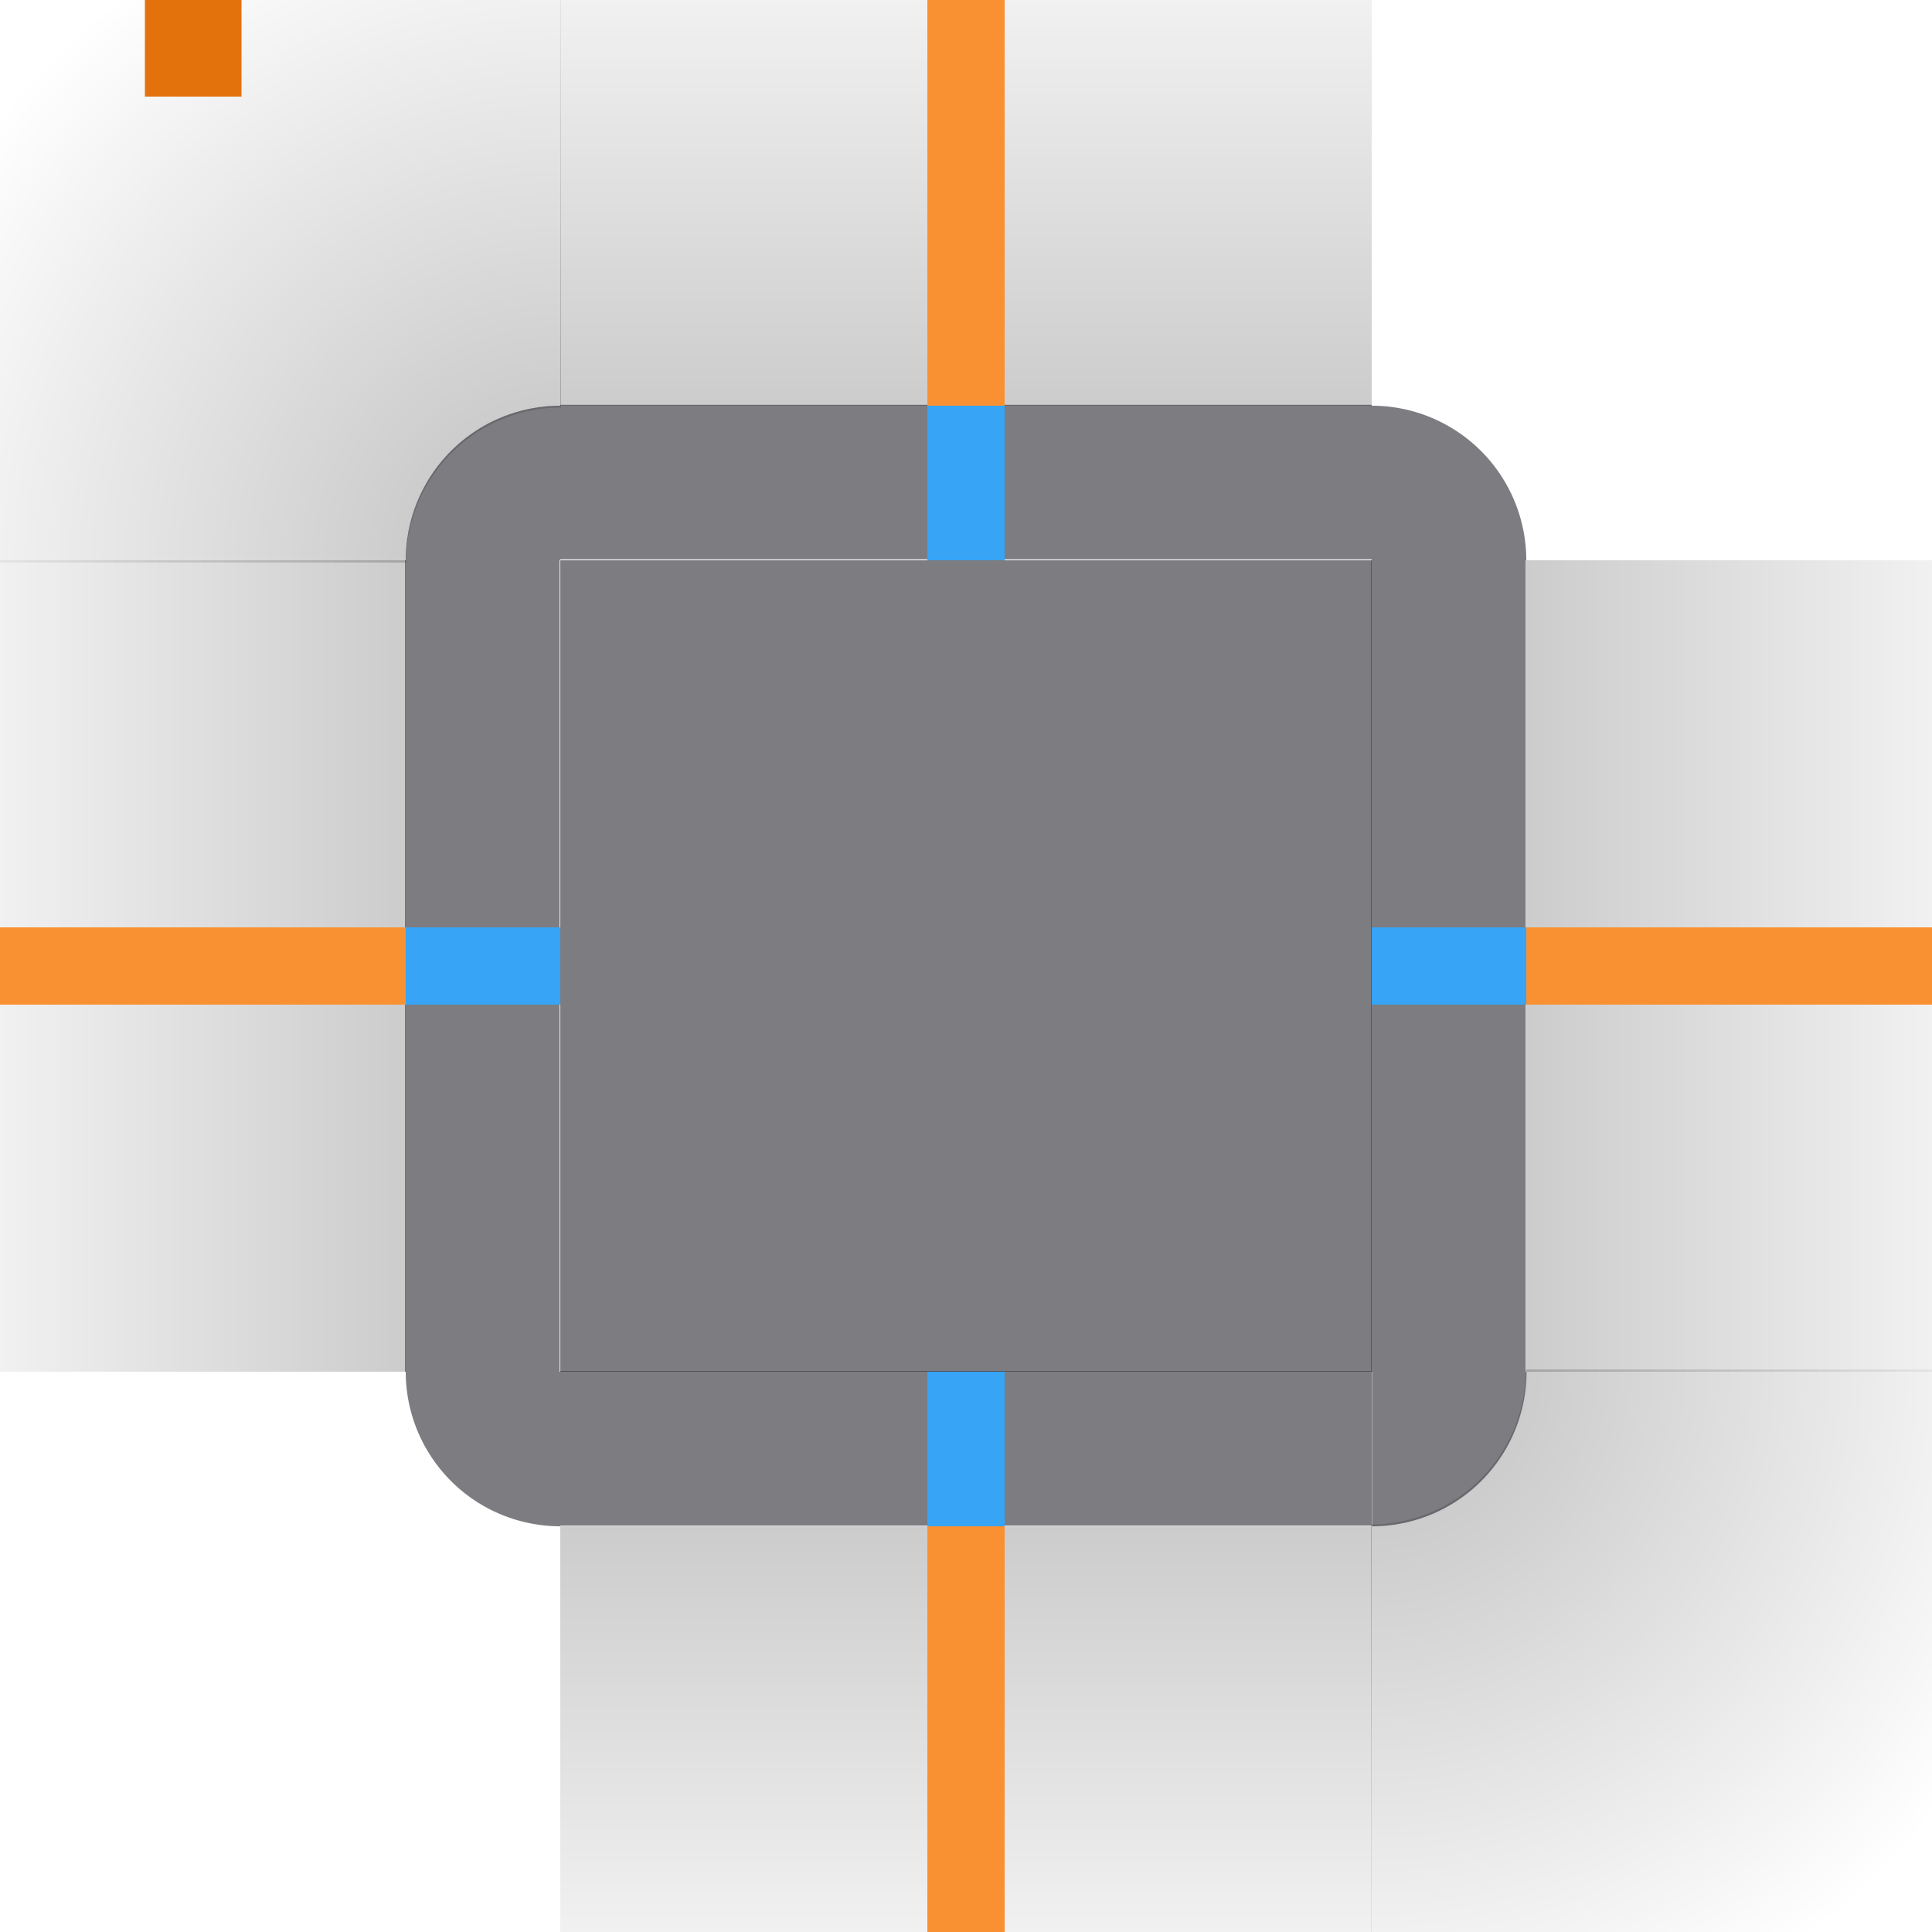 <?xml version="1.0" encoding="UTF-8" standalone="no"?>
<svg
   xmlns:dc="http://purl.org/dc/elements/1.1/"
   xmlns:cc="http://creativecommons.org/ns#"
   xmlns:rdf="http://www.w3.org/1999/02/22-rdf-syntax-ns#"
   xmlns:svg="http://www.w3.org/2000/svg"
   xmlns="http://www.w3.org/2000/svg"
   xmlns:xlink="http://www.w3.org/1999/xlink"
   xmlns:sodipodi="http://sodipodi.sourceforge.net/DTD/sodipodi-0.dtd"
   xmlns:inkscape="http://www.inkscape.org/namespaces/inkscape"
   width="100"
   height="100"
   version="1"
   id="svg121"
   sodipodi:docname="background.svg"
   inkscape:version="0.92.4 5da689c313, 2019-01-14">
  <sodipodi:namedview
     pagecolor="#ffffff"
     bordercolor="#666666"
     borderopacity="1"
     objecttolerance="10"
     gridtolerance="10"
     guidetolerance="10"
     inkscape:pageopacity="0"
     inkscape:pageshadow="2"
     inkscape:window-width="1366"
     inkscape:window-height="708"
     id="namedview123"
     showgrid="true"
     inkscape:snap-bbox="true"
     inkscape:bbox-nodes="true"
     inkscape:snap-bbox-edge-midpoints="true"
     showguides="true"
     inkscape:guide-bbox="true"
     inkscape:zoom="2.36"
     inkscape:cx="71.403076"
     inkscape:cy="70.508314"
     inkscape:window-x="0"
     inkscape:window-y="32"
     inkscape:window-maximized="1"
     inkscape:current-layer="svg121"
     inkscape:snap-nodes="false">
    <inkscape:grid
       type="xygrid"
       id="grid1008" />
  </sodipodi:namedview>
  <defs
     id="defs14">
    <linearGradient
       id="a">
      <stop
         stop-opacity=".51"
         offset="0"
         id="stop2" />
      <stop
         stop-opacity="0"
         offset="1"
         id="stop4" />
    </linearGradient>
    <linearGradient
       id="d"
       x1="83.327"
       x2="83.327"
       y1="-965.033"
       y2="-952.7"
       gradientTransform="matrix(0.714,0,0,3,-317.71,3175.1)"
       gradientUnits="userSpaceOnUse"
       xlink:href="#a" />
    <radialGradient
       id="b"
       cx="5.353"
       cy="50.292"
       r="1.647"
       gradientUnits="userSpaceOnUse"
       xlink:href="#a" />
    <radialGradient
       id="h"
       cx="74.588"
       cy="25.412"
       r="1.647"
       gradientTransform="matrix(24.893,-2.8154e-5,2.8154e-5,24.893,-1790.2,-599.07)"
       gradientUnits="userSpaceOnUse"
       xlink:href="#a" />
    <linearGradient
       id="c"
       x1="83.327"
       x2="83.327"
       y1="-965.033"
       y2="-952.7"
       gradientTransform="matrix(0.714,0,0,3,-317.71,3175.1)"
       gradientUnits="userSpaceOnUse"
       xlink:href="#a" />
    <radialGradient
       id="g"
       cx="74.93"
       cy="25.07"
       r="1.647"
       gradientTransform="matrix(-22.464,2.0567614e-5,2.0567566e-5,22.464,1712.204,-534.175)"
       gradientUnits="userSpaceOnUse"
       xlink:href="#a"
       fx="74.93"
       fy="25.07" />
    <radialGradient
       id="f"
       cx="74.588"
       cy="25.412"
       r="1.647"
       gradientTransform="matrix(1.148e-5,-5.857,5.857,1.148e-5,-139.84,490.81)"
       gradientUnits="userSpaceOnUse"
       xlink:href="#a" />
    <radialGradient
       id="e"
       cx="74.588"
       cy="25.412"
       r="1.647"
       gradientTransform="matrix(-8.4011e-6,-5.857,5.857,-8.4011e-6,-139.84,490.81)"
       gradientUnits="userSpaceOnUse"
       xlink:href="#a" />
    <linearGradient
       inkscape:collect="always"
       xlink:href="#a"
       id="linearGradient957"
       gradientUnits="userSpaceOnUse"
       gradientTransform="matrix(0.714,0,0,3,-317.71,3175.1)"
       x1="83.327"
       y1="-965.033"
       x2="83.327"
       y2="-952.7" />
    <linearGradient
       inkscape:collect="always"
       xlink:href="#a"
       id="linearGradient961"
       gradientUnits="userSpaceOnUse"
       gradientTransform="matrix(0.714,0,0,3,-317.71,3175.1)"
       x1="83.327"
       y1="-965.033"
       x2="83.327"
       y2="-952.7" />
    <radialGradient
       inkscape:collect="always"
       xlink:href="#a"
       id="radialGradient963"
       gradientUnits="userSpaceOnUse"
       cx="5.353"
       cy="50.292"
       r="1.647" />
  </defs>
  <g
     transform="matrix(-1.118,0,0,1.118,112.823,-122.933)"
     id="shadow-topleft">
    <g
       style="fill:url(#radialGradient963)"
       id="g94"
       transform="matrix(0,4.25,-4.25,0,295.74,106.19)">
      <path
         style="color:#000000;opacity:0.5;isolation:auto;mix-blend-mode:normal;solid-color:#000000;fill:url(#g);stroke-width:4.75;color-rendering:auto;image-rendering:auto;shape-rendering:auto"
         d="M -9 -9 L -9 29 L 21 29 A 8 8 0 0 1 29 21 L 29 -9 L -9 -9 z "
         transform="matrix(0,0.211,0.211,0,0.895,45.834)"
         id="path92" />
    </g>
  </g>
  <g
     transform="matrix(0,-1,-0.84,0,286.88,309)"
     id="shadow-top">
    <rect
       style="opacity:0.5;fill:url(#linearGradient957)"
       id="rect81"
       height="30"
       width="50"
       y="288"
       x="-307"
       transform="rotate(-90)" />
  </g>
  <g
     transform="matrix(1,0,0,-0.84,-209,286.88)"
     id="shadow-right">
    <rect
       style="opacity:0.5;fill:url(#linearGradient961)"
       id="rect89"
       height="30"
       width="50"
       y="288"
       x="-307"
       transform="rotate(-90)" />
  </g>
  <g
     transform="matrix(-1,0,0,-0.84,309,286.88)"
     id="shadow-left">
    <rect
       style="opacity:0.5;fill:url(#c)"
       id="rect97"
       height="30"
       width="50"
       y="288"
       x="-307"
       transform="rotate(-90)" />
  </g>
  <g
     transform="matrix(0,1,-0.84,0,286.88,-209)"
     id="shadow-bottom">
    <rect
       style="opacity:0.5;fill:url(#d)"
       id="rect105"
       height="30"
       width="50"
       y="288"
       x="-307"
       transform="rotate(-90)" />
  </g>
  <g
     style="fill:#050505;fill-opacity:0.859"
     id="top"
     transform="matrix(-0.84,0,0,1.143,230.6,-267.084)">
    <path
       d="m 190,252 h 50 v 7 h -50 z"
       id="path58"
       inkscape:connector-curvature="0"
       style="opacity:0.6;fill:#25252d;fill-opacity:1" />
  </g>
  <use
     x="0"
     y="0"
     xlink:href="#shadow-topleft"
     id="shadow-topright"
     transform="rotate(90,50.001,49.999)"
     width="100%"
     height="100%" />
  <use
     height="100%"
     width="100%"
     transform="rotate(180,50,50)"
     id="shadow-bottomright"
     xlink:href="#shadow-topleft"
     y="0"
     x="0" />
  <use
     x="0"
     y="0"
     xlink:href="#shadow-topleft"
     id="shadow-bottomleft"
     transform="rotate(-90,50,50)"
     width="100%"
     height="100%" />
  <g
     style="fill:#000000"
     transform="matrix(0,0.84,1.75,0,-452.25,-182.36)"
     id="mask-left">
    <path
       style="fill:#000000"
       inkscape:connector-curvature="0"
       id="path16"
       d="m 254,347 h 50 l 10e-6,4 h -50 z" />
  </g>
  <rect
     style="fill:#000000;stroke-width:0.84"
     height="42"
     width="42"
     y="31"
     x="163"
     id="mask-center" />
  <g
     style="fill:#000000"
     transform="matrix(1.75,0,0,1.75,-326,-584.25)"
     id="mask-topright">
    <path
       inkscape:connector-curvature="0"
       id="path20"
       style="color:#000000;isolation:auto;mix-blend-mode:normal;solid-color:#000000;fill:#000000;color-rendering:auto;image-rendering:auto;shape-rendering:auto"
       d="m 308,351 a 4,4 0 0 0 -4,-4 v 4 z" />
  </g>
  <g
     style="fill:#000000"
     transform="matrix(0.84,0,0,1.75,-50.36,-584.25)"
     id="mask-top">
    <path
       style="fill:#000000"
       inkscape:connector-curvature="0"
       id="path23"
       d="m 254,347 h 50 l 10e-6,4 h -50 z" />
  </g>
  <g
     style="fill:#000000"
     transform="matrix(0,0.84,-1.75,0,820.25,-182.36)"
     id="mask-right">
    <path
       style="fill:#000000"
       inkscape:connector-curvature="0"
       id="path26"
       d="m 254,347 h 50 l 10e-6,4 h -50 z" />
  </g>
  <g
     style="fill:#000000"
     transform="matrix(-1.75,0,0,1.75,694,-584.25)"
     id="mask-topleft">
    <path
       inkscape:connector-curvature="0"
       id="path29"
       style="color:#000000;isolation:auto;mix-blend-mode:normal;solid-color:#000000;fill:#000000;color-rendering:auto;image-rendering:auto;shape-rendering:auto"
       d="m 304,347 a 4,4 0 0 1 4,4 h -4 z" />
  </g>
  <g
     style="fill:#000000"
     transform="matrix(0.84,0,0,-1.75,-50.36,688.25)"
     id="mask-bottom">
    <path
       style="fill:#000000"
       inkscape:connector-curvature="0"
       id="path32"
       d="m 254,347 h 50 l 10e-6,4 h -50 z" />
  </g>
  <g
     style="fill:#000000"
     transform="matrix(1.75,0,0,-1.75,-231.5,782.751)"
     id="mask-bottomright">
    <path
       inkscape:connector-curvature="0"
       id="path35"
       style="color:#000000;isolation:auto;mix-blend-mode:normal;solid-color:#000000;fill:#000000;color-rendering:auto;image-rendering:auto;shape-rendering:auto"
       d="m 250,401 a 4,4 0 0 1 4,4 h -4 z" />
  </g>
  <g
     style="fill:#000000"
     transform="matrix(-1.75,0,0,-1.75,694,782.75)"
     id="mask-bottomleft">
    <path
       inkscape:connector-curvature="0"
       id="path38"
       style="color:#000000;isolation:auto;mix-blend-mode:normal;solid-color:#000000;fill:#000000;color-rendering:auto;image-rendering:auto;shape-rendering:auto"
       d="m 308,405 a 4,4 0 0 0 -4,-4 v 4 z" />
  </g>
  <rect
     id="hint-stretch-borders"
     x="7.5"
     y="2.4414062e-06"
     width="5"
     height="5"
     style="color:#000000;isolation:auto;mix-blend-mode:normal;solid-color:#000000;fill:#e4720c;color-rendering:auto;image-rendering:auto;shape-rendering:auto" />
  <g
     style="fill:#050505;fill-opacity:0.859"
     id="right"
     transform="matrix(-1.143,0,0,0.84,288.143,-188.56)">
    <path
       d="m 183,259 v 50 l 7,10e-6 v -50 z"
       id="path52"
       inkscape:connector-curvature="0"
       style="opacity:0.6;fill:#25252d;fill-opacity:1" />
  </g>
  <g
     style="fill:#050505;fill-opacity:0.859"
     id="left"
     transform="matrix(-1.143,0,0,0.84,303.286,-188.56)">
    <path
       d="m 247,259 v 50 l -7,10e-6 v -50 z"
       id="path55"
       inkscape:connector-curvature="0"
       style="opacity:0.6;fill:#25252d;fill-opacity:1" />
  </g>
  <g
     style="fill:#050505;fill-opacity:0.859"
     id="bottom"
     transform="matrix(0.84,0,0,-1.143,-130.6,367.004)">
    <path
       d="m 190,252 h 50 v 7 h -50 z"
       id="path67"
       inkscape:connector-curvature="0"
       style="opacity:0.6;fill:#25252d;fill-opacity:1" />
  </g>
  <g
     style="fill:#050505;fill-opacity:0.859"
     id="topright"
     transform="matrix(-2,0,0,2,85,-74.879)">
    <path
       d="m 7,47.939 a 4,4 0 0 0 -4,4 h 4 z"
       style="color:#000000;opacity:0.6;isolation:auto;mix-blend-mode:normal;solid-color:#000000;fill:#25252d;fill-opacity:1;color-rendering:auto;image-rendering:auto;shape-rendering:auto"
       id="path61"
       inkscape:connector-curvature="0" />
  </g>
  <g
     style="fill:#050505;fill-opacity:0.859"
     id="bottomleft"
     transform="matrix(2,0,0,-2,15,174.878)">
    <path
       d="m 7,47.939 a 4,4 0 0 0 -4,4 h 4 z"
       style="color:#000000;opacity:0.6;isolation:auto;mix-blend-mode:normal;solid-color:#000000;fill:#25252d;fill-opacity:1;color-rendering:auto;image-rendering:auto;shape-rendering:auto"
       id="path70"
       inkscape:connector-curvature="0" />
  </g>
  <g
     style="fill:#050505;fill-opacity:0.859"
     id="bottomright"
     transform="matrix(0,-2,-2,0,174.891,85.001)">
    <path
       d="M 3,51.939 A 4,4 0 0 1 7,47.939 V 51.939 Z"
       style="color:#000000;opacity:0.6;isolation:auto;mix-blend-mode:normal;solid-color:#000000;fill:#25252d;fill-opacity:1;stroke-width:1;color-rendering:auto;image-rendering:auto;shape-rendering:auto"
       id="path73"
       inkscape:connector-curvature="0" />
  </g>
  <rect
     style="opacity:0.6;fill:#25252d;stroke-width:0.84"
     height="42"
     width="42"
     y="-71"
     x="-71"
     transform="scale(-1)"
     id="center" />
  <g
     style="fill:#f99133"
     id="g103"
     transform="translate(0,-110.94)">
    <rect
       height="4"
       width="30"
       y="158.94"
       x="-9"
       id="shadow-hint-left-margin" />
    <rect
       height="4"
       width="30"
       y="158.94"
       x="79"
       id="shadow-hint-right-margin" />
    <rect
       height="30"
       width="4"
       y="101.94"
       x="48"
       id="shadow-hint-top-margin" />
  </g>
  <rect
     style="fill:#f99133"
     height="30"
     width="4"
     y="79"
     x="48"
     id="shadow-hint-bottom-margin" />
  <g
     style="fill:#050505;fill-opacity:0.859"
     id="topleft"
     transform="matrix(0,2,2,0,-74.878,15)"
     inkscape:transform-center-x="-7.7901595">
    <path
       d="m 7,47.939 a 4,4 0 0 0 -4,4 h 4 z"
       style="color:#000000;opacity:0.6;isolation:auto;mix-blend-mode:normal;solid-color:#000000;fill:#25252d;fill-opacity:1;color-rendering:auto;image-rendering:auto;shape-rendering:auto"
       id="path64"
       inkscape:connector-curvature="0" />
  </g>
  <rect
     style="color:#000000;isolation:auto;mix-blend-mode:normal;solid-color:#000000;fill:#37a4f5;stroke-width:1.414;color-rendering:auto;image-rendering:auto;shape-rendering:auto"
     height="8"
     width="4"
     y="21"
     x="48"
     id="hint-top-margin" />
  <rect
     style="color:#000000;isolation:auto;mix-blend-mode:normal;solid-color:#000000;fill:#37a4f5;stroke-width:1.414;color-rendering:auto;image-rendering:auto;shape-rendering:auto"
     height="4"
     width="8"
     y="48"
     x="71"
     id="hint-right-margin" />
  <rect
     style="color:#000000;isolation:auto;mix-blend-mode:normal;solid-color:#000000;fill:#37a4f5;stroke-width:1.414;color-rendering:auto;image-rendering:auto;shape-rendering:auto"
     height="4"
     width="8"
     y="48"
     x="21"
     id="hint-left-margin" />
  <rect
     style="color:#000000;isolation:auto;mix-blend-mode:normal;solid-color:#000000;fill:#37a4f5;stroke-width:1.414;color-rendering:auto;image-rendering:auto;shape-rendering:auto"
     height="8"
     width="4"
     y="71"
     x="48"
     id="hint-bottom-margin" />
</svg>
